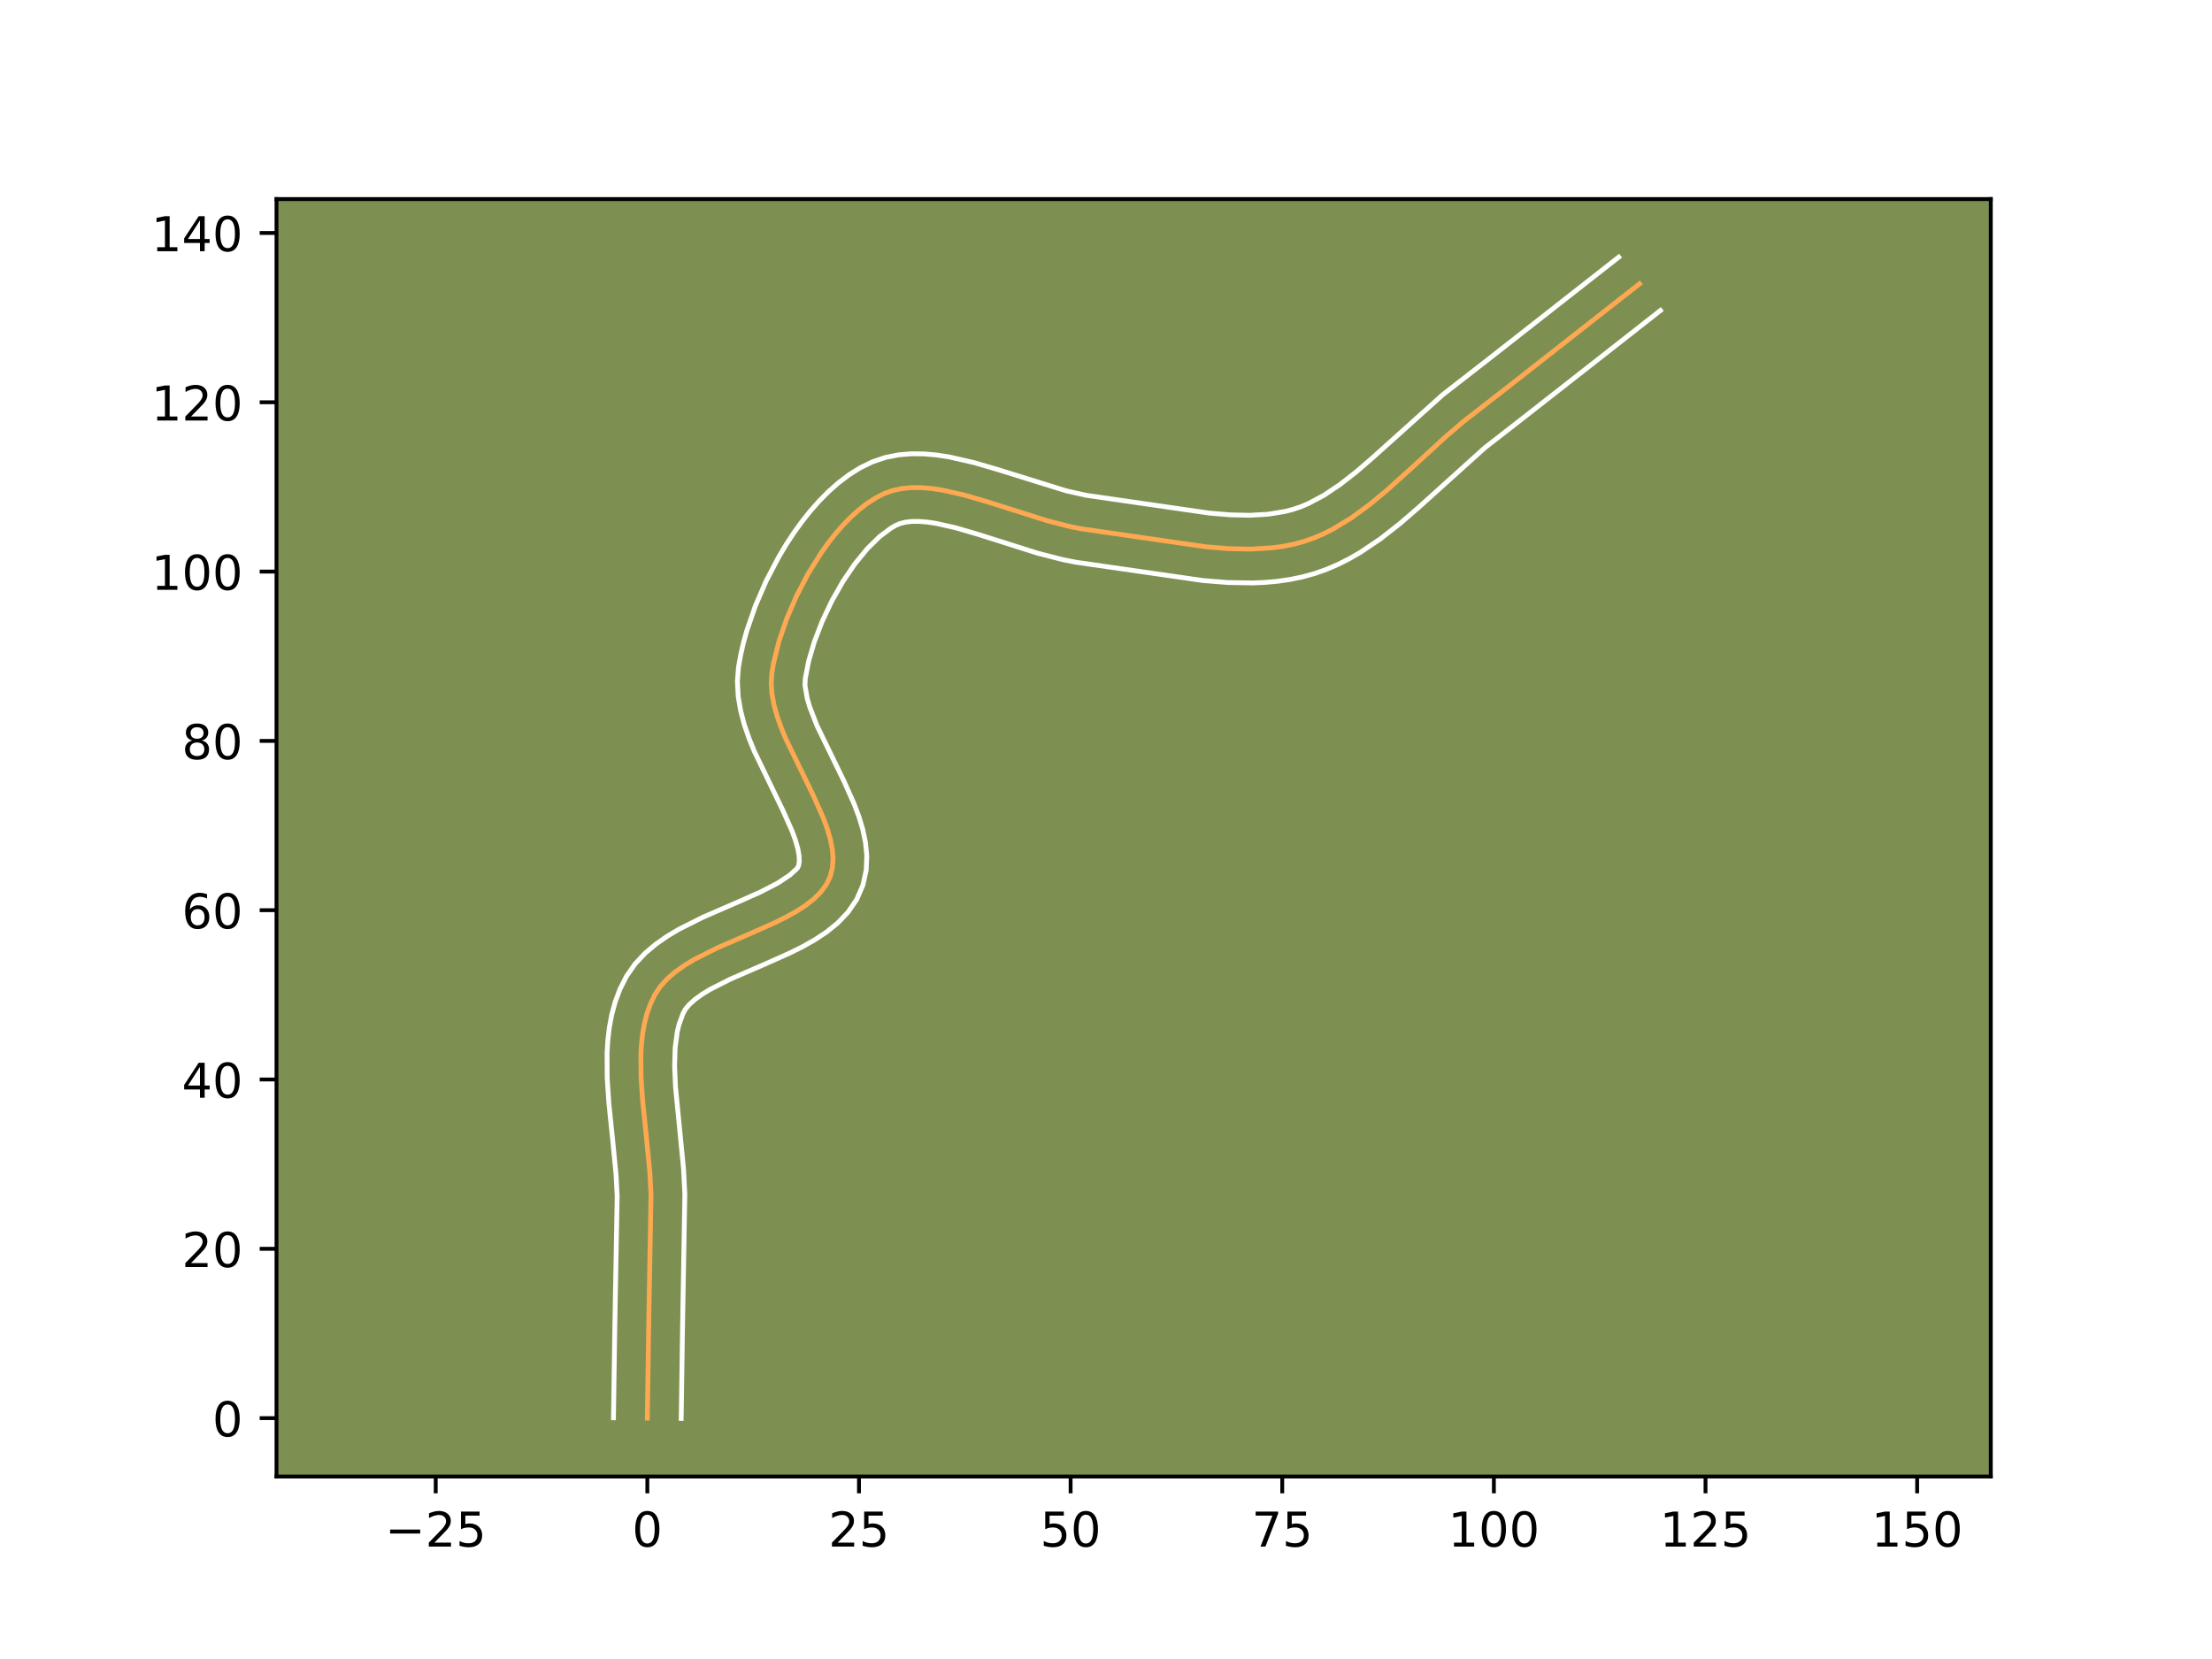 <?xml version="1.0" encoding="utf-8" standalone="no"?>
<!DOCTYPE svg PUBLIC "-//W3C//DTD SVG 1.1//EN"
  "http://www.w3.org/Graphics/SVG/1.1/DTD/svg11.dtd">
<!-- Created with matplotlib (https://matplotlib.org/) -->
<svg height="345.6pt" version="1.1" viewBox="0 0 460.8 345.6" width="460.8pt" xmlns="http://www.w3.org/2000/svg" xmlns:xlink="http://www.w3.org/1999/xlink">
 <defs>
  <style type="text/css">*{stroke-linecap:butt;stroke-linejoin:round;}</style>
 </defs>
 <g id="figure_1">
  <g id="patch_1">
   <path d="M 0 345.6 
L 460.8 345.6 
L 460.8 0 
L 0 0 
z
" style="fill:#ffffff;"/>
  </g>
  <g id="axes_1">
   <g id="patch_2">
    <path d="M 57.6 307.584 
L 414.72 307.584 
L 414.72 41.472 
L 57.6 41.472 
z
" style="fill:#7d9051;"/>
   </g>
   <g id="matplotlib.axis_1">
    <g id="xtick_1">
     <g id="line2d_1">
      <defs>
       <path d="M 0 0 
L 0 3.5 
" id="m7ab36fdb4a" style="stroke:#000000;stroke-width:0.8;"/>
      </defs>
      <g>
       <use style="stroke:#000000;stroke-width:0.8;" x="90.766" xlink:href="#m7ab36fdb4a" y="307.584"/>
      </g>
     </g>
     <g id="text_1">
      <!-- −25 -->
      <g transform="translate(80.213 322.182)scale(0.1 -0.1)">
       <defs>
        <path d="M 10.594 35.5 
L 73.188 35.5 
L 73.188 27.203 
L 10.594 27.203 
z
" id="DejaVuSans-8722"/>
        <path d="M 19.188 8.297 
L 53.609 8.297 
L 53.609 0 
L 7.328 0 
L 7.328 8.297 
Q 12.938 14.109 22.625 23.891 
Q 32.328 33.688 34.812 36.531 
Q 39.547 41.844 41.422 45.531 
Q 43.312 49.219 43.312 52.781 
Q 43.312 58.594 39.234 62.25 
Q 35.156 65.922 28.609 65.922 
Q 23.969 65.922 18.812 64.312 
Q 13.672 62.703 7.812 59.422 
L 7.812 69.391 
Q 13.766 71.781 18.938 73 
Q 24.125 74.219 28.422 74.219 
Q 39.75 74.219 46.484 68.547 
Q 53.219 62.891 53.219 53.422 
Q 53.219 48.922 51.531 44.891 
Q 49.859 40.875 45.406 35.406 
Q 44.188 33.984 37.641 27.219 
Q 31.109 20.453 19.188 8.297 
z
" id="DejaVuSans-50"/>
        <path d="M 10.797 72.906 
L 49.516 72.906 
L 49.516 64.594 
L 19.828 64.594 
L 19.828 46.734 
Q 21.969 47.469 24.109 47.828 
Q 26.266 48.188 28.422 48.188 
Q 40.625 48.188 47.75 41.5 
Q 54.891 34.812 54.891 23.391 
Q 54.891 11.625 47.562 5.094 
Q 40.234 -1.422 26.906 -1.422 
Q 22.312 -1.422 17.547 -0.641 
Q 12.797 0.141 7.719 1.703 
L 7.719 11.625 
Q 12.109 9.234 16.797 8.062 
Q 21.484 6.891 26.703 6.891 
Q 35.156 6.891 40.078 11.328 
Q 45.016 15.766 45.016 23.391 
Q 45.016 31 40.078 35.438 
Q 35.156 39.891 26.703 39.891 
Q 22.75 39.891 18.812 39.016 
Q 14.891 38.141 10.797 36.281 
z
" id="DejaVuSans-53"/>
       </defs>
       <use xlink:href="#DejaVuSans-8722"/>
       <use x="83.789" xlink:href="#DejaVuSans-50"/>
       <use x="147.412" xlink:href="#DejaVuSans-53"/>
      </g>
     </g>
    </g>
    <g id="xtick_2">
     <g id="line2d_2">
      <g>
       <use style="stroke:#000000;stroke-width:0.8;" x="134.853" xlink:href="#m7ab36fdb4a" y="307.584"/>
      </g>
     </g>
     <g id="text_2">
      <!-- 0 -->
      <g transform="translate(131.672 322.182)scale(0.1 -0.1)">
       <defs>
        <path d="M 31.781 66.406 
Q 24.172 66.406 20.328 58.906 
Q 16.5 51.422 16.5 36.375 
Q 16.5 21.391 20.328 13.891 
Q 24.172 6.391 31.781 6.391 
Q 39.453 6.391 43.281 13.891 
Q 47.125 21.391 47.125 36.375 
Q 47.125 51.422 43.281 58.906 
Q 39.453 66.406 31.781 66.406 
z
M 31.781 74.219 
Q 44.047 74.219 50.516 64.516 
Q 56.984 54.828 56.984 36.375 
Q 56.984 17.969 50.516 8.266 
Q 44.047 -1.422 31.781 -1.422 
Q 19.531 -1.422 13.062 8.266 
Q 6.594 17.969 6.594 36.375 
Q 6.594 54.828 13.062 64.516 
Q 19.531 74.219 31.781 74.219 
z
" id="DejaVuSans-48"/>
       </defs>
       <use xlink:href="#DejaVuSans-48"/>
      </g>
     </g>
    </g>
    <g id="xtick_3">
     <g id="line2d_3">
      <g>
       <use style="stroke:#000000;stroke-width:0.8;" x="178.941" xlink:href="#m7ab36fdb4a" y="307.584"/>
      </g>
     </g>
     <g id="text_3">
      <!-- 25 -->
      <g transform="translate(172.578 322.182)scale(0.1 -0.1)">
       <use xlink:href="#DejaVuSans-50"/>
       <use x="63.623" xlink:href="#DejaVuSans-53"/>
      </g>
     </g>
    </g>
    <g id="xtick_4">
     <g id="line2d_4">
      <g>
       <use style="stroke:#000000;stroke-width:0.8;" x="223.028" xlink:href="#m7ab36fdb4a" y="307.584"/>
      </g>
     </g>
     <g id="text_4">
      <!-- 50 -->
      <g transform="translate(216.666 322.182)scale(0.1 -0.1)">
       <use xlink:href="#DejaVuSans-53"/>
       <use x="63.623" xlink:href="#DejaVuSans-48"/>
      </g>
     </g>
    </g>
    <g id="xtick_5">
     <g id="line2d_5">
      <g>
       <use style="stroke:#000000;stroke-width:0.8;" x="267.116" xlink:href="#m7ab36fdb4a" y="307.584"/>
      </g>
     </g>
     <g id="text_5">
      <!-- 75 -->
      <g transform="translate(260.753 322.182)scale(0.1 -0.1)">
       <defs>
        <path d="M 8.203 72.906 
L 55.078 72.906 
L 55.078 68.703 
L 28.609 0 
L 18.312 0 
L 43.219 64.594 
L 8.203 64.594 
z
" id="DejaVuSans-55"/>
       </defs>
       <use xlink:href="#DejaVuSans-55"/>
       <use x="63.623" xlink:href="#DejaVuSans-53"/>
      </g>
     </g>
    </g>
    <g id="xtick_6">
     <g id="line2d_6">
      <g>
       <use style="stroke:#000000;stroke-width:0.8;" x="311.203" xlink:href="#m7ab36fdb4a" y="307.584"/>
      </g>
     </g>
     <g id="text_6">
      <!-- 100 -->
      <g transform="translate(301.659 322.182)scale(0.1 -0.1)">
       <defs>
        <path d="M 12.406 8.297 
L 28.516 8.297 
L 28.516 63.922 
L 10.984 60.406 
L 10.984 69.391 
L 28.422 72.906 
L 38.281 72.906 
L 38.281 8.297 
L 54.391 8.297 
L 54.391 0 
L 12.406 0 
z
" id="DejaVuSans-49"/>
       </defs>
       <use xlink:href="#DejaVuSans-49"/>
       <use x="63.623" xlink:href="#DejaVuSans-48"/>
       <use x="127.246" xlink:href="#DejaVuSans-48"/>
      </g>
     </g>
    </g>
    <g id="xtick_7">
     <g id="line2d_7">
      <g>
       <use style="stroke:#000000;stroke-width:0.8;" x="355.291" xlink:href="#m7ab36fdb4a" y="307.584"/>
      </g>
     </g>
     <g id="text_7">
      <!-- 125 -->
      <g transform="translate(345.747 322.182)scale(0.1 -0.1)">
       <use xlink:href="#DejaVuSans-49"/>
       <use x="63.623" xlink:href="#DejaVuSans-50"/>
       <use x="127.246" xlink:href="#DejaVuSans-53"/>
      </g>
     </g>
    </g>
    <g id="xtick_8">
     <g id="line2d_8">
      <g>
       <use style="stroke:#000000;stroke-width:0.8;" x="399.378" xlink:href="#m7ab36fdb4a" y="307.584"/>
      </g>
     </g>
     <g id="text_8">
      <!-- 150 -->
      <g transform="translate(389.834 322.182)scale(0.1 -0.1)">
       <use xlink:href="#DejaVuSans-49"/>
       <use x="63.623" xlink:href="#DejaVuSans-53"/>
       <use x="127.246" xlink:href="#DejaVuSans-48"/>
      </g>
     </g>
    </g>
   </g>
   <g id="matplotlib.axis_2">
    <g id="ytick_1">
     <g id="line2d_9">
      <defs>
       <path d="M 0 0 
L -3.5 0 
" id="m6f037a50d5" style="stroke:#000000;stroke-width:0.8;"/>
      </defs>
      <g>
       <use style="stroke:#000000;stroke-width:0.8;" x="57.6" xlink:href="#m6f037a50d5" y="295.42"/>
      </g>
     </g>
     <g id="text_9">
      <!-- 0 -->
      <g transform="translate(44.237 299.219)scale(0.1 -0.1)">
       <use xlink:href="#DejaVuSans-48"/>
      </g>
     </g>
    </g>
    <g id="ytick_2">
     <g id="line2d_10">
      <g>
       <use style="stroke:#000000;stroke-width:0.8;" x="57.6" xlink:href="#m6f037a50d5" y="260.15"/>
      </g>
     </g>
     <g id="text_10">
      <!-- 20 -->
      <g transform="translate(37.875 263.949)scale(0.1 -0.1)">
       <use xlink:href="#DejaVuSans-50"/>
       <use x="63.623" xlink:href="#DejaVuSans-48"/>
      </g>
     </g>
    </g>
    <g id="ytick_3">
     <g id="line2d_11">
      <g>
       <use style="stroke:#000000;stroke-width:0.8;" x="57.6" xlink:href="#m6f037a50d5" y="224.88"/>
      </g>
     </g>
     <g id="text_11">
      <!-- 40 -->
      <g transform="translate(37.875 228.679)scale(0.1 -0.1)">
       <defs>
        <path d="M 37.797 64.312 
L 12.891 25.391 
L 37.797 25.391 
z
M 35.203 72.906 
L 47.609 72.906 
L 47.609 25.391 
L 58.016 25.391 
L 58.016 17.188 
L 47.609 17.188 
L 47.609 0 
L 37.797 0 
L 37.797 17.188 
L 4.891 17.188 
L 4.891 26.703 
z
" id="DejaVuSans-52"/>
       </defs>
       <use xlink:href="#DejaVuSans-52"/>
       <use x="63.623" xlink:href="#DejaVuSans-48"/>
      </g>
     </g>
    </g>
    <g id="ytick_4">
     <g id="line2d_12">
      <g>
       <use style="stroke:#000000;stroke-width:0.8;" x="57.6" xlink:href="#m6f037a50d5" y="189.61"/>
      </g>
     </g>
     <g id="text_12">
      <!-- 60 -->
      <g transform="translate(37.875 193.409)scale(0.1 -0.1)">
       <defs>
        <path d="M 33.016 40.375 
Q 26.375 40.375 22.484 35.828 
Q 18.609 31.297 18.609 23.391 
Q 18.609 15.531 22.484 10.953 
Q 26.375 6.391 33.016 6.391 
Q 39.656 6.391 43.531 10.953 
Q 47.406 15.531 47.406 23.391 
Q 47.406 31.297 43.531 35.828 
Q 39.656 40.375 33.016 40.375 
z
M 52.594 71.297 
L 52.594 62.312 
Q 48.875 64.062 45.094 64.984 
Q 41.312 65.922 37.594 65.922 
Q 27.828 65.922 22.672 59.328 
Q 17.531 52.734 16.797 39.406 
Q 19.672 43.656 24.016 45.922 
Q 28.375 48.188 33.594 48.188 
Q 44.578 48.188 50.953 41.516 
Q 57.328 34.859 57.328 23.391 
Q 57.328 12.156 50.688 5.359 
Q 44.047 -1.422 33.016 -1.422 
Q 20.359 -1.422 13.672 8.266 
Q 6.984 17.969 6.984 36.375 
Q 6.984 53.656 15.188 63.938 
Q 23.391 74.219 37.203 74.219 
Q 40.922 74.219 44.703 73.484 
Q 48.484 72.75 52.594 71.297 
z
" id="DejaVuSans-54"/>
       </defs>
       <use xlink:href="#DejaVuSans-54"/>
       <use x="63.623" xlink:href="#DejaVuSans-48"/>
      </g>
     </g>
    </g>
    <g id="ytick_5">
     <g id="line2d_13">
      <g>
       <use style="stroke:#000000;stroke-width:0.8;" x="57.6" xlink:href="#m6f037a50d5" y="154.34"/>
      </g>
     </g>
     <g id="text_13">
      <!-- 80 -->
      <g transform="translate(37.875 158.139)scale(0.1 -0.1)">
       <defs>
        <path d="M 31.781 34.625 
Q 24.75 34.625 20.719 30.859 
Q 16.703 27.094 16.703 20.516 
Q 16.703 13.922 20.719 10.156 
Q 24.75 6.391 31.781 6.391 
Q 38.812 6.391 42.859 10.172 
Q 46.922 13.969 46.922 20.516 
Q 46.922 27.094 42.891 30.859 
Q 38.875 34.625 31.781 34.625 
z
M 21.922 38.812 
Q 15.578 40.375 12.031 44.719 
Q 8.5 49.078 8.5 55.328 
Q 8.5 64.062 14.719 69.141 
Q 20.953 74.219 31.781 74.219 
Q 42.672 74.219 48.875 69.141 
Q 55.078 64.062 55.078 55.328 
Q 55.078 49.078 51.531 44.719 
Q 48 40.375 41.703 38.812 
Q 48.828 37.156 52.797 32.312 
Q 56.781 27.484 56.781 20.516 
Q 56.781 9.906 50.312 4.234 
Q 43.844 -1.422 31.781 -1.422 
Q 19.734 -1.422 13.25 4.234 
Q 6.781 9.906 6.781 20.516 
Q 6.781 27.484 10.781 32.312 
Q 14.797 37.156 21.922 38.812 
z
M 18.312 54.391 
Q 18.312 48.734 21.844 45.562 
Q 25.391 42.391 31.781 42.391 
Q 38.141 42.391 41.719 45.562 
Q 45.312 48.734 45.312 54.391 
Q 45.312 60.062 41.719 63.234 
Q 38.141 66.406 31.781 66.406 
Q 25.391 66.406 21.844 63.234 
Q 18.312 60.062 18.312 54.391 
z
" id="DejaVuSans-56"/>
       </defs>
       <use xlink:href="#DejaVuSans-56"/>
       <use x="63.623" xlink:href="#DejaVuSans-48"/>
      </g>
     </g>
    </g>
    <g id="ytick_6">
     <g id="line2d_14">
      <g>
       <use style="stroke:#000000;stroke-width:0.8;" x="57.6" xlink:href="#m6f037a50d5" y="119.07"/>
      </g>
     </g>
     <g id="text_14">
      <!-- 100 -->
      <g transform="translate(31.512 122.869)scale(0.1 -0.1)">
       <use xlink:href="#DejaVuSans-49"/>
       <use x="63.623" xlink:href="#DejaVuSans-48"/>
       <use x="127.246" xlink:href="#DejaVuSans-48"/>
      </g>
     </g>
    </g>
    <g id="ytick_7">
     <g id="line2d_15">
      <g>
       <use style="stroke:#000000;stroke-width:0.8;" x="57.6" xlink:href="#m6f037a50d5" y="83.8"/>
      </g>
     </g>
     <g id="text_15">
      <!-- 120 -->
      <g transform="translate(31.512 87.599)scale(0.1 -0.1)">
       <use xlink:href="#DejaVuSans-49"/>
       <use x="63.623" xlink:href="#DejaVuSans-50"/>
       <use x="127.246" xlink:href="#DejaVuSans-48"/>
      </g>
     </g>
    </g>
    <g id="ytick_8">
     <g id="line2d_16">
      <g>
       <use style="stroke:#000000;stroke-width:0.8;" x="57.6" xlink:href="#m6f037a50d5" y="48.53"/>
      </g>
     </g>
     <g id="text_16">
      <!-- 140 -->
      <g transform="translate(31.512 52.329)scale(0.1 -0.1)">
       <use xlink:href="#DejaVuSans-49"/>
       <use x="63.623" xlink:href="#DejaVuSans-52"/>
       <use x="127.246" xlink:href="#DejaVuSans-48"/>
      </g>
     </g>
    </g>
   </g>
   <g id="line2d_17">
    <path clip-path="url(#p6152d0018b)" d="M 134.853 295.42 
L 135.123 276.859 
L 135.616 248.994 
L 135.368 244.175 
L 134.645 236.756 
L 133.874 229.312 
L 133.543 224.448 
L 133.504 219.743 
L 133.633 217.471 
L 133.883 215.264 
L 134.267 213.131 
L 134.803 211.08 
L 135.506 209.12 
L 136.392 207.259 
L 137.535 205.525 
L 138.973 203.933 
L 140.671 202.464 
L 142.591 201.104 
L 144.697 199.835 
L 149.316 197.508 
L 156.711 194.299 
L 161.521 192.158 
L 163.779 191.038 
L 165.89 189.864 
L 167.817 188.618 
L 169.522 187.286 
L 170.969 185.851 
L 172.122 184.296 
L 172.942 182.605 
L 173.406 180.787 
L 173.539 178.866 
L 173.377 176.854 
L 172.958 174.759 
L 172.317 172.592 
L 171.493 170.362 
L 169.44 165.756 
L 163.664 153.844 
L 162.693 151.474 
L 161.87 149.13 
L 161.232 146.824 
L 160.814 144.564 
L 160.655 142.361 
L 160.79 140.225 
L 161.155 138.081 
L 162.28 133.57 
L 163.889 128.881 
L 165.928 124.153 
L 168.342 119.528 
L 171.078 115.145 
L 172.55 113.088 
L 174.081 111.144 
L 175.666 109.331 
L 177.297 107.666 
L 178.968 106.166 
L 180.673 104.85 
L 182.403 103.735 
L 184.153 102.837 
L 185.964 102.183 
L 187.875 101.772 
L 189.879 101.58 
L 191.967 101.587 
L 194.13 101.77 
L 196.361 102.108 
L 200.988 103.157 
L 205.78 104.558 
L 218.039 108.444 
L 222.875 109.689 
L 225.245 110.157 
L 251.285 113.915 
L 255.999 114.299 
L 260.626 114.39 
L 265.133 114.107 
L 267.332 113.799 
L 269.488 113.367 
L 271.598 112.8 
L 273.66 112.086 
L 275.678 111.226 
L 277.656 110.232 
L 281.505 107.894 
L 285.238 105.17 
L 288.882 102.16 
L 294.248 97.324 
L 301.367 90.794 
L 304.977 87.716 
L 314.152 80.593 
L 337.894 61.985 
L 341.549 59.125 
L 341.549 59.125 
" style="fill:none;stroke:#fea952;stroke-linecap:square;"/>
   </g>
   <g id="line2d_18">
    <path clip-path="url(#p6152d0018b)" d="M 127.799 295.352 
L 128.07 276.725 
L 128.567 249.259 
L 128.34 244.776 
L 127.633 237.524 
L 126.842 229.87 
L 126.492 224.637 
L 126.462 219.342 
L 126.624 216.679 
L 126.941 214.012 
L 127.443 211.347 
L 128.163 208.699 
L 129.137 206.089 
L 130.503 203.376 
L 132.3 200.797 
L 134.359 198.597 
L 136.593 196.708 
L 138.951 195.062 
L 141.397 193.601 
L 146.437 191.068 
L 153.903 187.828 
L 158.387 185.838 
L 162.061 183.939 
L 164.555 182.278 
L 166.107 180.861 
L 166.369 180.3 
L 166.508 179.432 
L 166.461 178.239 
L 166.193 176.758 
L 165.701 175.038 
L 165.003 173.125 
L 163.106 168.861 
L 157.136 156.517 
L 156.038 153.811 
L 155.072 151.013 
L 154.295 148.105 
L 153.779 145.074 
L 153.615 141.915 
L 153.836 139.044 
L 154.272 136.537 
L 154.85 133.992 
L 155.563 131.416 
L 157.361 126.209 
L 159.615 121.006 
L 162.285 115.913 
L 163.766 113.443 
L 165.341 111.041 
L 167.009 108.722 
L 168.77 106.502 
L 170.627 104.394 
L 172.586 102.416 
L 174.656 100.584 
L 176.85 98.921 
L 179.184 97.458 
L 181.757 96.203 
L 184.479 95.287 
L 187.205 94.75 
L 189.903 94.526 
L 192.562 94.558 
L 195.185 94.796 
L 197.778 95.198 
L 202.893 96.365 
L 207.924 97.837 
L 222.12 102.252 
L 226.252 103.176 
L 251.947 106.892 
L 256.263 107.25 
L 260.348 107.341 
L 264.156 107.121 
L 267.658 106.554 
L 269.288 106.135 
L 270.894 105.597 
L 272.511 104.922 
L 275.79 103.179 
L 279.125 100.951 
L 282.512 98.311 
L 285.949 95.347 
L 300.599 82.185 
L 309.82 75.026 
L 333.545 56.432 
L 337.204 53.568 
L 337.204 53.568 
" style="fill:none;stroke:#ffffff;stroke-linecap:square;"/>
   </g>
   <g id="line2d_19">
    <path clip-path="url(#p6152d0018b)" d="M 141.907 295.488 
L 142.176 276.994 
L 142.665 248.729 
L 142.397 243.575 
L 141.657 235.989 
L 140.723 226.465 
L 140.533 222.147 
L 140.643 218.262 
L 141.092 214.915 
L 141.443 213.461 
L 142.281 211.141 
L 142.769 210.254 
L 143.587 209.268 
L 144.749 208.22 
L 146.232 207.146 
L 147.997 206.069 
L 152.196 203.948 
L 159.52 200.77 
L 164.655 198.477 
L 167.209 197.202 
L 169.719 195.788 
L 172.159 194.177 
L 174.489 192.295 
L 176.637 190.051 
L 178.468 187.375 
L 179.777 184.35 
L 180.444 181.273 
L 180.57 178.301 
L 180.294 175.469 
L 179.723 172.76 
L 178.934 170.145 
L 177.983 167.599 
L 175.773 162.651 
L 170.192 151.172 
L 168.669 147.248 
L 168.168 145.542 
L 167.695 142.807 
L 167.744 141.407 
L 168.457 137.721 
L 169.653 133.66 
L 171.283 129.426 
L 173.283 125.199 
L 175.581 121.152 
L 178.09 117.454 
L 180.705 114.268 
L 183.28 111.749 
L 185.622 110.011 
L 186.549 109.472 
L 187.448 109.079 
L 188.546 108.794 
L 189.856 108.634 
L 191.372 108.616 
L 193.075 108.745 
L 194.943 109.018 
L 199.082 109.948 
L 203.636 111.278 
L 216.174 115.247 
L 221.508 116.609 
L 224.237 117.139 
L 250.623 120.938 
L 255.735 121.348 
L 260.904 121.438 
L 263.505 121.328 
L 266.111 121.093 
L 268.718 120.716 
L 271.318 120.179 
L 273.907 119.465 
L 276.426 118.575 
L 278.844 117.529 
L 281.168 116.349 
L 283.404 115.056 
L 287.643 112.197 
L 291.627 109.079 
L 295.412 105.811 
L 309.355 93.248 
L 316.644 87.589 
L 336.776 71.83 
L 345.894 64.681 
L 345.894 64.681 
" style="fill:none;stroke:#ffffff;stroke-linecap:square;"/>
   </g>
   <g id="patch_3">
    <path d="M 57.6 307.584 
L 57.6 41.472 
" style="fill:none;stroke:#000000;stroke-linecap:square;stroke-linejoin:miter;stroke-width:0.8;"/>
   </g>
   <g id="patch_4">
    <path d="M 414.72 307.584 
L 414.72 41.472 
" style="fill:none;stroke:#000000;stroke-linecap:square;stroke-linejoin:miter;stroke-width:0.8;"/>
   </g>
   <g id="patch_5">
    <path d="M 57.6 307.584 
L 414.72 307.584 
" style="fill:none;stroke:#000000;stroke-linecap:square;stroke-linejoin:miter;stroke-width:0.8;"/>
   </g>
   <g id="patch_6">
    <path d="M 57.6 41.472 
L 414.72 41.472 
" style="fill:none;stroke:#000000;stroke-linecap:square;stroke-linejoin:miter;stroke-width:0.8;"/>
   </g>
  </g>
 </g>
 <defs>
  <clipPath id="p6152d0018b">
   <rect height="266.112" width="357.12" x="57.6" y="41.472"/>
  </clipPath>
 </defs>
</svg>
